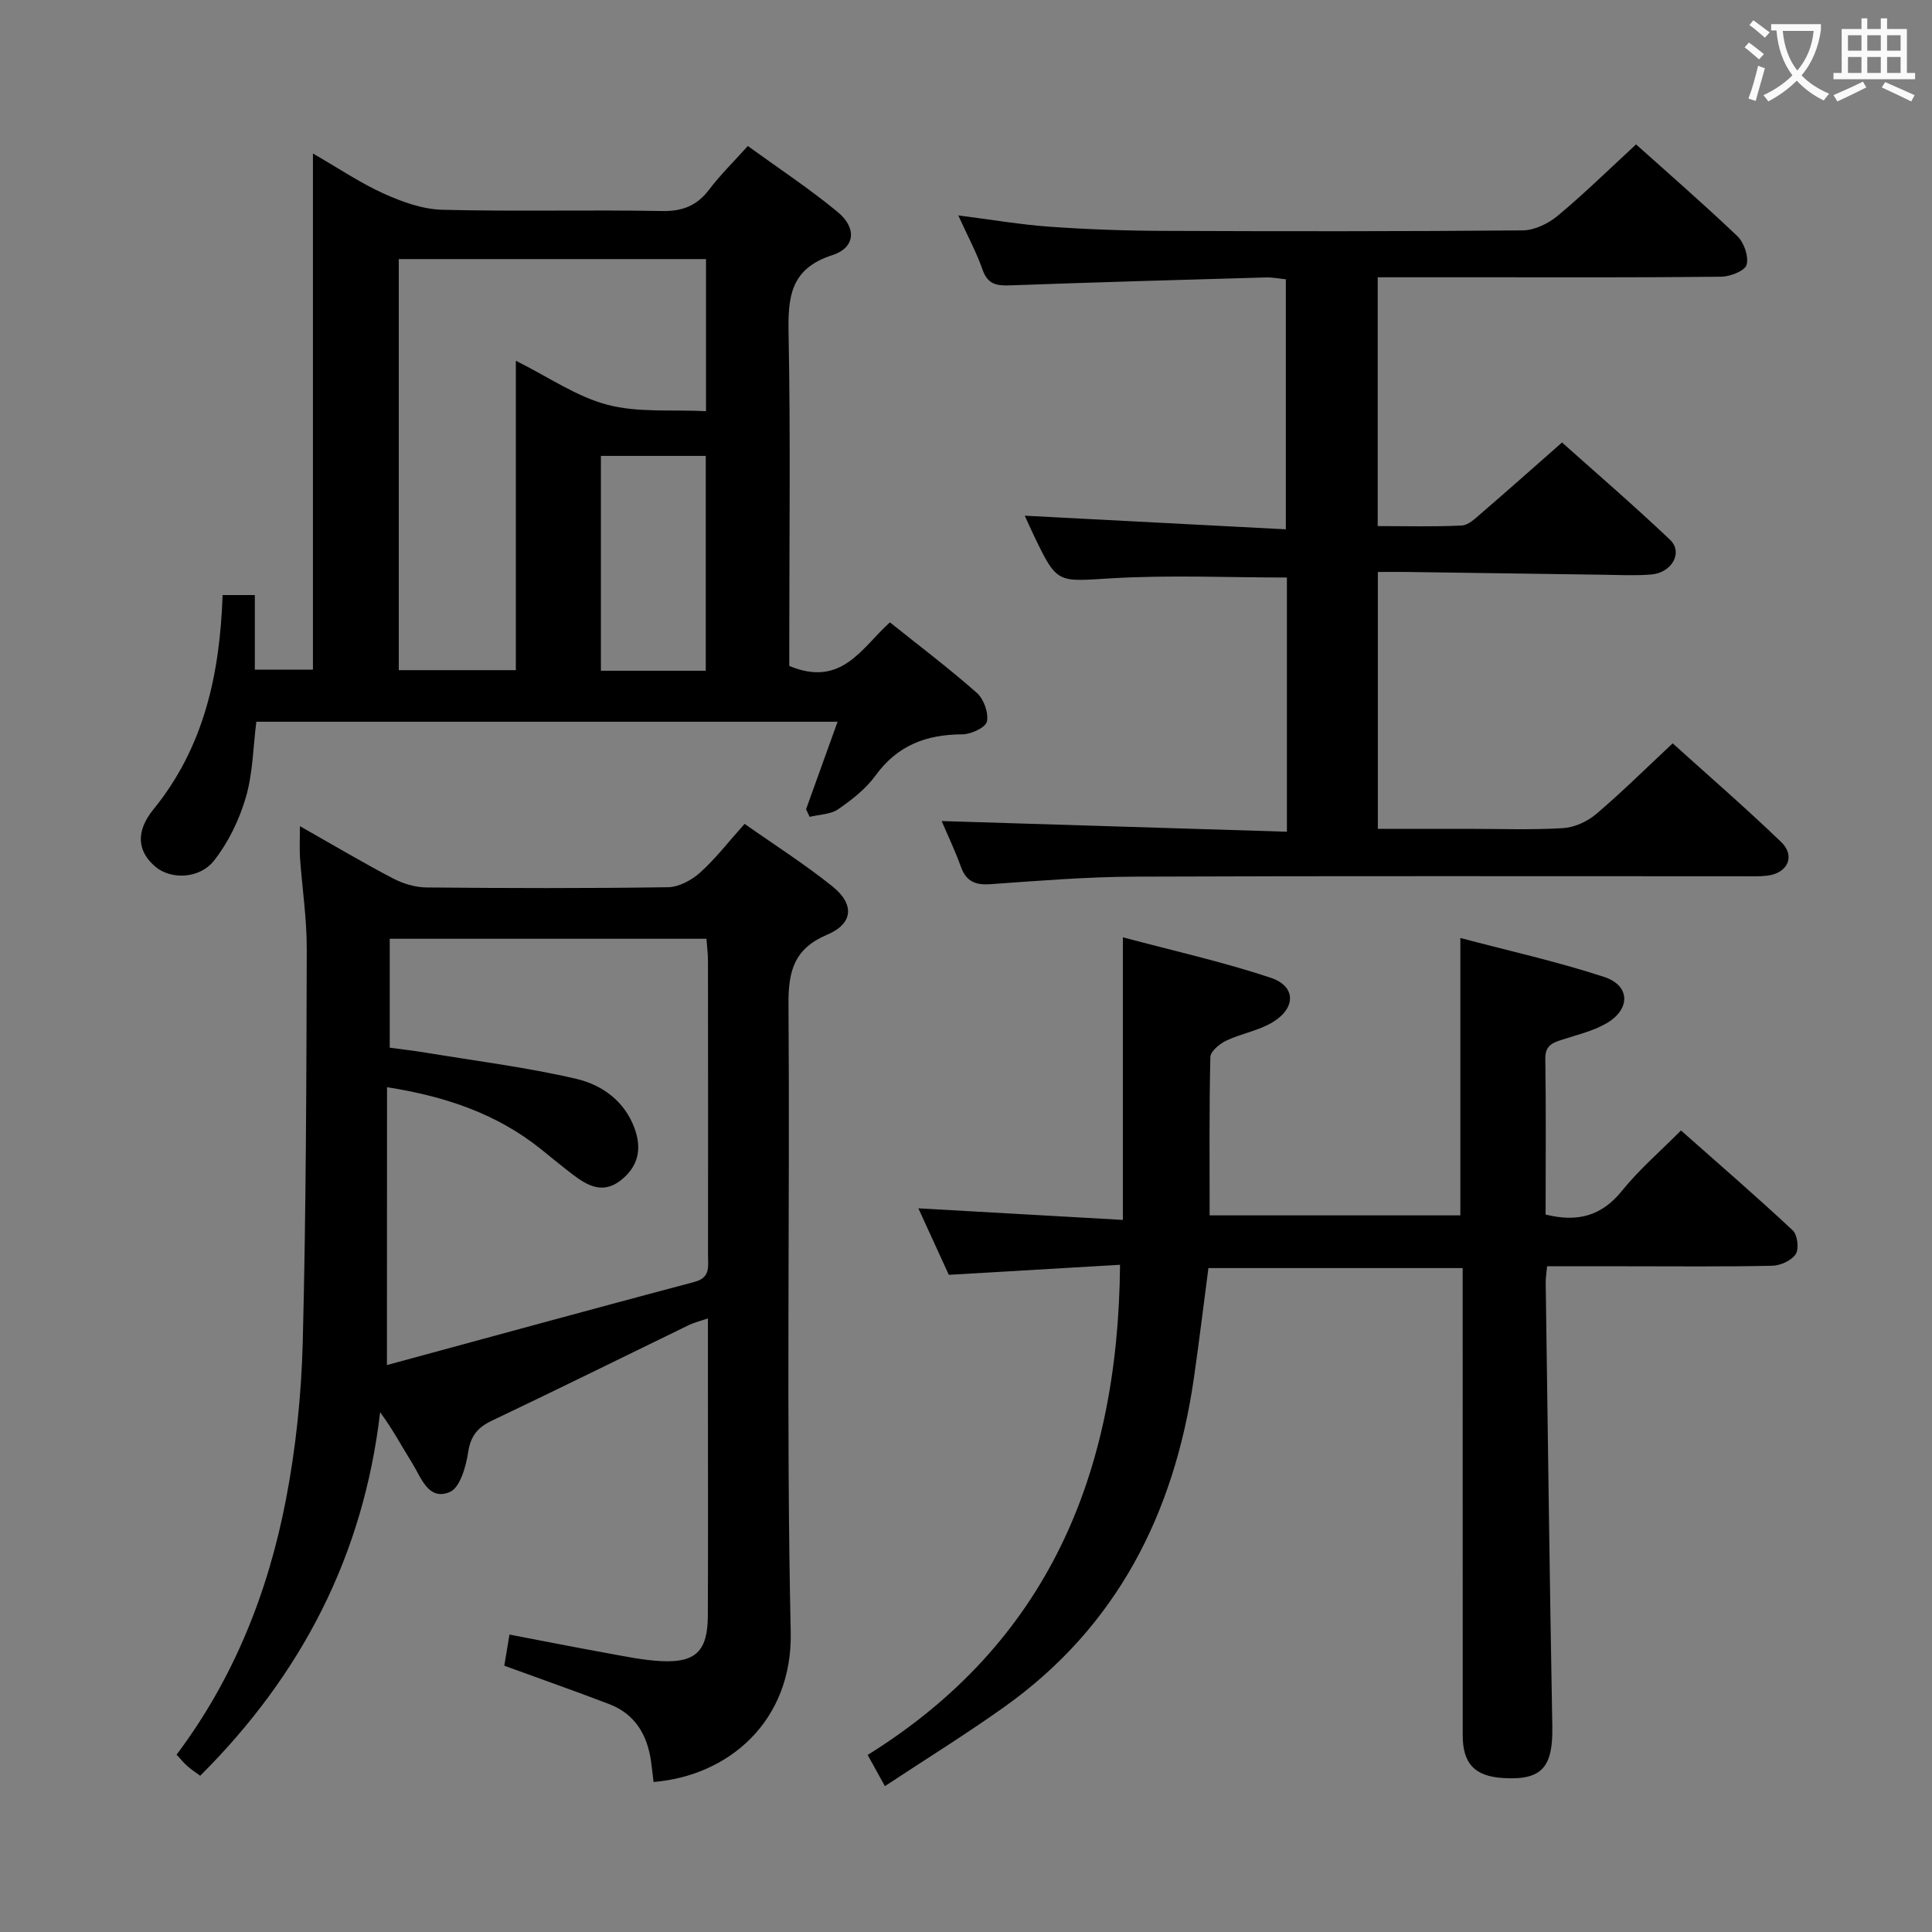 <svg enable-background="new 0 0 400 400" viewBox="0 0 400 400" xmlns="http://www.w3.org/2000/svg"><rect x="0" y="0" width="400" height="400" fill="#808080" stroke="none"/><g fill="#010000"><path d="m62.1 171.05c6.83 3.87 12.94 7.5 19.23 10.8 2.1 1.1 4.64 1.87 6.99 1.89 16.66.16 33.32.2 49.98-.05 2.27-.03 4.91-1.47 6.67-3.05 3.19-2.87 5.85-6.34 9.19-10.07 6.13 4.32 12.42 8.32 18.19 12.95 4.63 3.71 4.29 7.72-1.08 9.99-6.84 2.89-8.07 7.5-8.02 14.39.31 43.32-.49 86.65.46 129.95.41 18.61-12.97 29.84-28.4 31.09-.17-1.42-.32-2.85-.52-4.28-.78-5.49-3.31-9.8-8.68-11.85-7.1-2.72-14.28-5.23-21.7-7.94.31-1.89.63-3.79 1.07-6.45 6.97 1.33 13.54 2.64 20.14 3.83 3.75.68 7.52 1.48 11.31 1.67 7.13.35 9.59-2.11 9.62-9.39.07-15.66.02-31.32.02-46.99 0-4.65 0-9.29 0-14.58-1.65.57-2.86.85-3.95 1.38-13.59 6.6-27.13 13.31-40.77 19.79-3.02 1.43-4.43 3.21-4.94 6.62-.44 2.95-1.7 7.29-3.79 8.16-4.44 1.86-5.9-2.97-7.76-5.95-2.15-3.44-4.04-7.04-6.66-10.57-3.45 29.62-16.24 54.32-37.25 75.26-.88-.65-1.81-1.25-2.63-1.97-.74-.64-1.35-1.42-2.26-2.4 11.86-15.78 18.95-33.66 22.63-52.75 2.07-10.72 3.21-21.75 3.49-32.67.69-27.12.76-54.26.83-81.39.02-6.29-.95-12.58-1.4-18.88-.12-1.9-.01-3.83-.01-6.54zm18.01 111.57c21.51-5.84 42.57-11.61 63.68-17.22 3.33-.88 2.8-3.17 2.8-5.42.01-20.32.02-40.64-.01-60.95 0-1.58-.21-3.16-.32-4.67-22.15 0-43.73 0-65.57 0v22.55c2.51.34 4.95.62 7.38 1.02 10.44 1.73 20.98 3.04 31.27 5.44 5.29 1.24 10 4.58 12.06 10.3 1.52 4.22.75 7.85-2.86 10.69-3.67 2.9-6.85 1.17-9.9-1.14-2.25-1.71-4.43-3.52-6.63-5.29-9.14-7.34-19.75-10.92-31.88-12.84-.02 19.01-.02 37.42-.02 57.53z"/><path d="m320 251.46c6.72 1.67 11.66.24 15.84-4.95 3.52-4.37 7.85-8.08 12.19-12.46 7.87 6.97 15.64 13.68 23.14 20.69.98.92 1.33 3.81.62 4.91-.87 1.33-3.16 2.37-4.86 2.41-10.16.22-20.33.11-30.49.11-5.29 0-10.58 0-16.13 0-.13 1.43-.3 2.38-.29 3.33.43 30.63.81 61.27 1.37 91.9.16 8.53-2.17 11.23-10.22 10.72-5.84-.37-8.32-2.96-8.33-8.82-.01-30.16-.01-60.32-.01-90.48 0-1.97 0-3.94 0-6.28-17.66 0-34.89 0-52.64 0-1 7.57-1.92 15.27-3.03 22.93-4.05 27.84-15.85 51.28-39.21 67.92-7.93 5.65-16.23 10.79-24.74 16.41-1.45-2.62-2.31-4.18-3.57-6.46 37.26-23.17 51.89-58.18 52.25-101.48-11.94.7-23.49 1.38-35.45 2.08-2.03-4.43-4.14-9.04-6.3-13.77 14.24.81 28.1 1.59 42.34 2.4 0-19.62 0-38.47 0-58.51 10.34 2.76 20.62 5.06 30.57 8.36 5.27 1.74 5.33 6.25.44 9.22-2.91 1.76-6.51 2.34-9.62 3.82-1.37.65-3.25 2.21-3.28 3.39-.25 10.8-.15 21.61-.15 32.78h51.91c0-18.72 0-37.57 0-57.43 10.08 2.67 20.09 4.89 29.79 8.07 5.41 1.77 5.49 6.7.44 9.61-2.82 1.63-6.16 2.39-9.3 3.42-2 .65-3.39 1.27-3.34 3.97.17 10.65.06 21.3.06 32.19z"/><path d="m163.41 137.88c10.9 4.52 14.98-3.78 20.84-9.03 6.19 4.96 12.29 9.56 17.99 14.6 1.44 1.27 2.47 4.15 2.09 5.94-.27 1.24-3.29 2.64-5.09 2.65-7.42.02-13.42 2.25-17.95 8.5-2.01 2.77-4.9 5.04-7.75 7-1.58 1.09-3.91 1.09-5.91 1.58-.25-.53-.49-1.05-.74-1.58 2.12-5.89 4.24-11.77 6.52-18.11-40.28 0-80.12 0-120.34 0-.66 5.21-.71 10.62-2.16 15.62-1.35 4.63-3.59 9.29-6.55 13.07-3.06 3.92-9.01 4-12.16 1.35-3.68-3.1-4.25-7.2-.44-11.89 10.52-12.91 13.76-28.09 14.33-44.38h6.67v15.45h12.03c0-35.32 0-70.59 0-106.87 5.33 3.07 9.81 6.11 14.66 8.3 3.79 1.71 8.04 3.25 12.12 3.35 15.15.39 30.33-.02 45.49.26 4.27.08 7.24-1.11 9.78-4.46 2.29-3.02 5.03-5.71 7.99-9 6.38 4.63 12.76 8.83 18.61 13.67 3.99 3.3 3.64 7.4-1.13 8.93-8.82 2.84-9.19 8.85-9.04 16.51.41 21.16.14 42.32.14 63.49zm-80.85-84.24v85.11h24.24c0-21.26 0-42.28 0-64.06 6.78 3.38 12.56 7.43 18.95 9.11 6.38 1.68 13.38.97 20.42 1.33 0-10.95 0-21.13 0-31.49-21.35 0-42.27 0-63.61 0zm63.56 85.23c0-15.17 0-29.86 0-44.48-7.57 0-14.66 0-21.71 0v44.48z"/><path d="m266.44 172.2c0-18.58 0-35.83 0-52.63-12.17 0-24.28-.55-36.3.16-11.25.67-11.22 1.26-16.04-8.75-.71-1.48-1.37-2.98-1.93-4.21 17.93.93 35.78 1.86 54.05 2.82 0-17.71 0-34.47 0-51.77-1.33-.13-2.76-.42-4.17-.38-17.62.5-35.24 1-52.86 1.64-2.77.1-4.68-.15-5.75-3.21-1.24-3.56-3.06-6.92-5.04-11.27 6.91.88 12.9 1.91 18.93 2.34 7.79.55 15.62.83 23.43.86 24.83.1 49.66.12 74.49-.1 2.46-.02 5.32-1.41 7.27-3.04 5.49-4.57 10.6-9.59 16.21-14.76 6.48 5.81 13.89 12.24 20.98 19 1.38 1.32 2.38 4.23 1.9 5.93-.36 1.26-3.41 2.44-5.28 2.46-16.5.19-32.99.12-49.49.12-7.13 0-14.26 0-21.6 0v51.51c5.88 0 11.65.17 17.41-.12 1.39-.07 2.83-1.49 4.03-2.53 5.43-4.67 10.78-9.43 16.72-14.66 6.63 5.93 14.66 12.84 22.34 20.12 2.79 2.64.42 6.87-3.91 7.22-3.15.25-6.33.1-9.49.05-13.65-.18-27.29-.39-40.94-.58-1.95-.03-3.9 0-6.13 0v53.18h18.33c6.67 0 13.35.25 19.99-.14 2.36-.14 5.04-1.36 6.87-2.91 5.32-4.52 10.29-9.45 15.85-14.65 7.07 6.39 14.95 13.21 22.45 20.42 3.03 2.91 1.37 6.47-2.88 6.98-1.65.2-3.33.12-4.99.12-41.99.01-83.99-.09-125.98.08-9.96.04-19.92.86-29.86 1.56-3.11.22-5-.55-6.1-3.59-1.22-3.39-2.79-6.66-3.99-9.48 23.68.72 47.2 1.45 71.48 2.21z"/></g><path d="m362.1 8.8c1.1.8 2.1 1.6 3.1 2.4l-1 1.1c-1.3-1.1-2.3-2-3-2.5zm1.9 4.8c.5.2.9.4 1.4.5-.6 2.3-1.3 4.5-1.9 6.8l-1.5-.5c.8-2.1 1.4-4.3 2-6.8zm-1-9.4c1.3.9 2.4 1.8 3.4 2.5l-1 1.1c-1.4-1.2-2.4-2.1-3.2-2.6zm3.7 2.2v-1.4h10.3v1.2c-.5 3.6-1.8 6.8-4 9.4 1.5 1.6 3.4 2.8 5.7 3.8-.3.4-.7.8-1.1 1.4-2.3-1.1-4.1-2.5-5.6-4.1-1.6 1.6-3.6 3.1-5.9 4.3-.3-.5-.7-.9-1-1.3 2.4-1.1 4.4-2.5 6-4.1-1.9-2.5-3-5.6-3.3-9.3h-1.1zm8.8 0h-6.4c.3 3.3 1.3 6 3 8.2 2-2.3 3.1-5.1 3.4-8.2z" fill="#fbfafa"/><path d="m385.3 3.8h1.3v2.2h2.8v-2.2h1.3v2.2h4.1v9.1h1.7v1.3h-16.9v-1.3h1.7v-9.1h4.1v-2.2zm.4 13.1.7 1.2c-1.8.9-3.8 1.9-6 2.9-.2-.4-.5-.8-.8-1.3 2.3-1 4.3-1.9 6.1-2.8zm-3.1-6.4h2.8v-3.2h-2.8zm0 4.6h2.8v-3.3h-2.8zm4-4.6h2.8v-3.2h-2.8zm0 4.6h2.8v-3.3h-2.8zm3.7 1.9c2.1.9 4.1 1.8 6.1 2.7l-.7 1.3c-2.2-1.1-4.2-2-6.1-2.9zm3.2-9.7h-2.8v3.2h2.8zm-2.8 7.8h2.8v-3.3h-2.8z" fill="#fbfafa"/></svg>